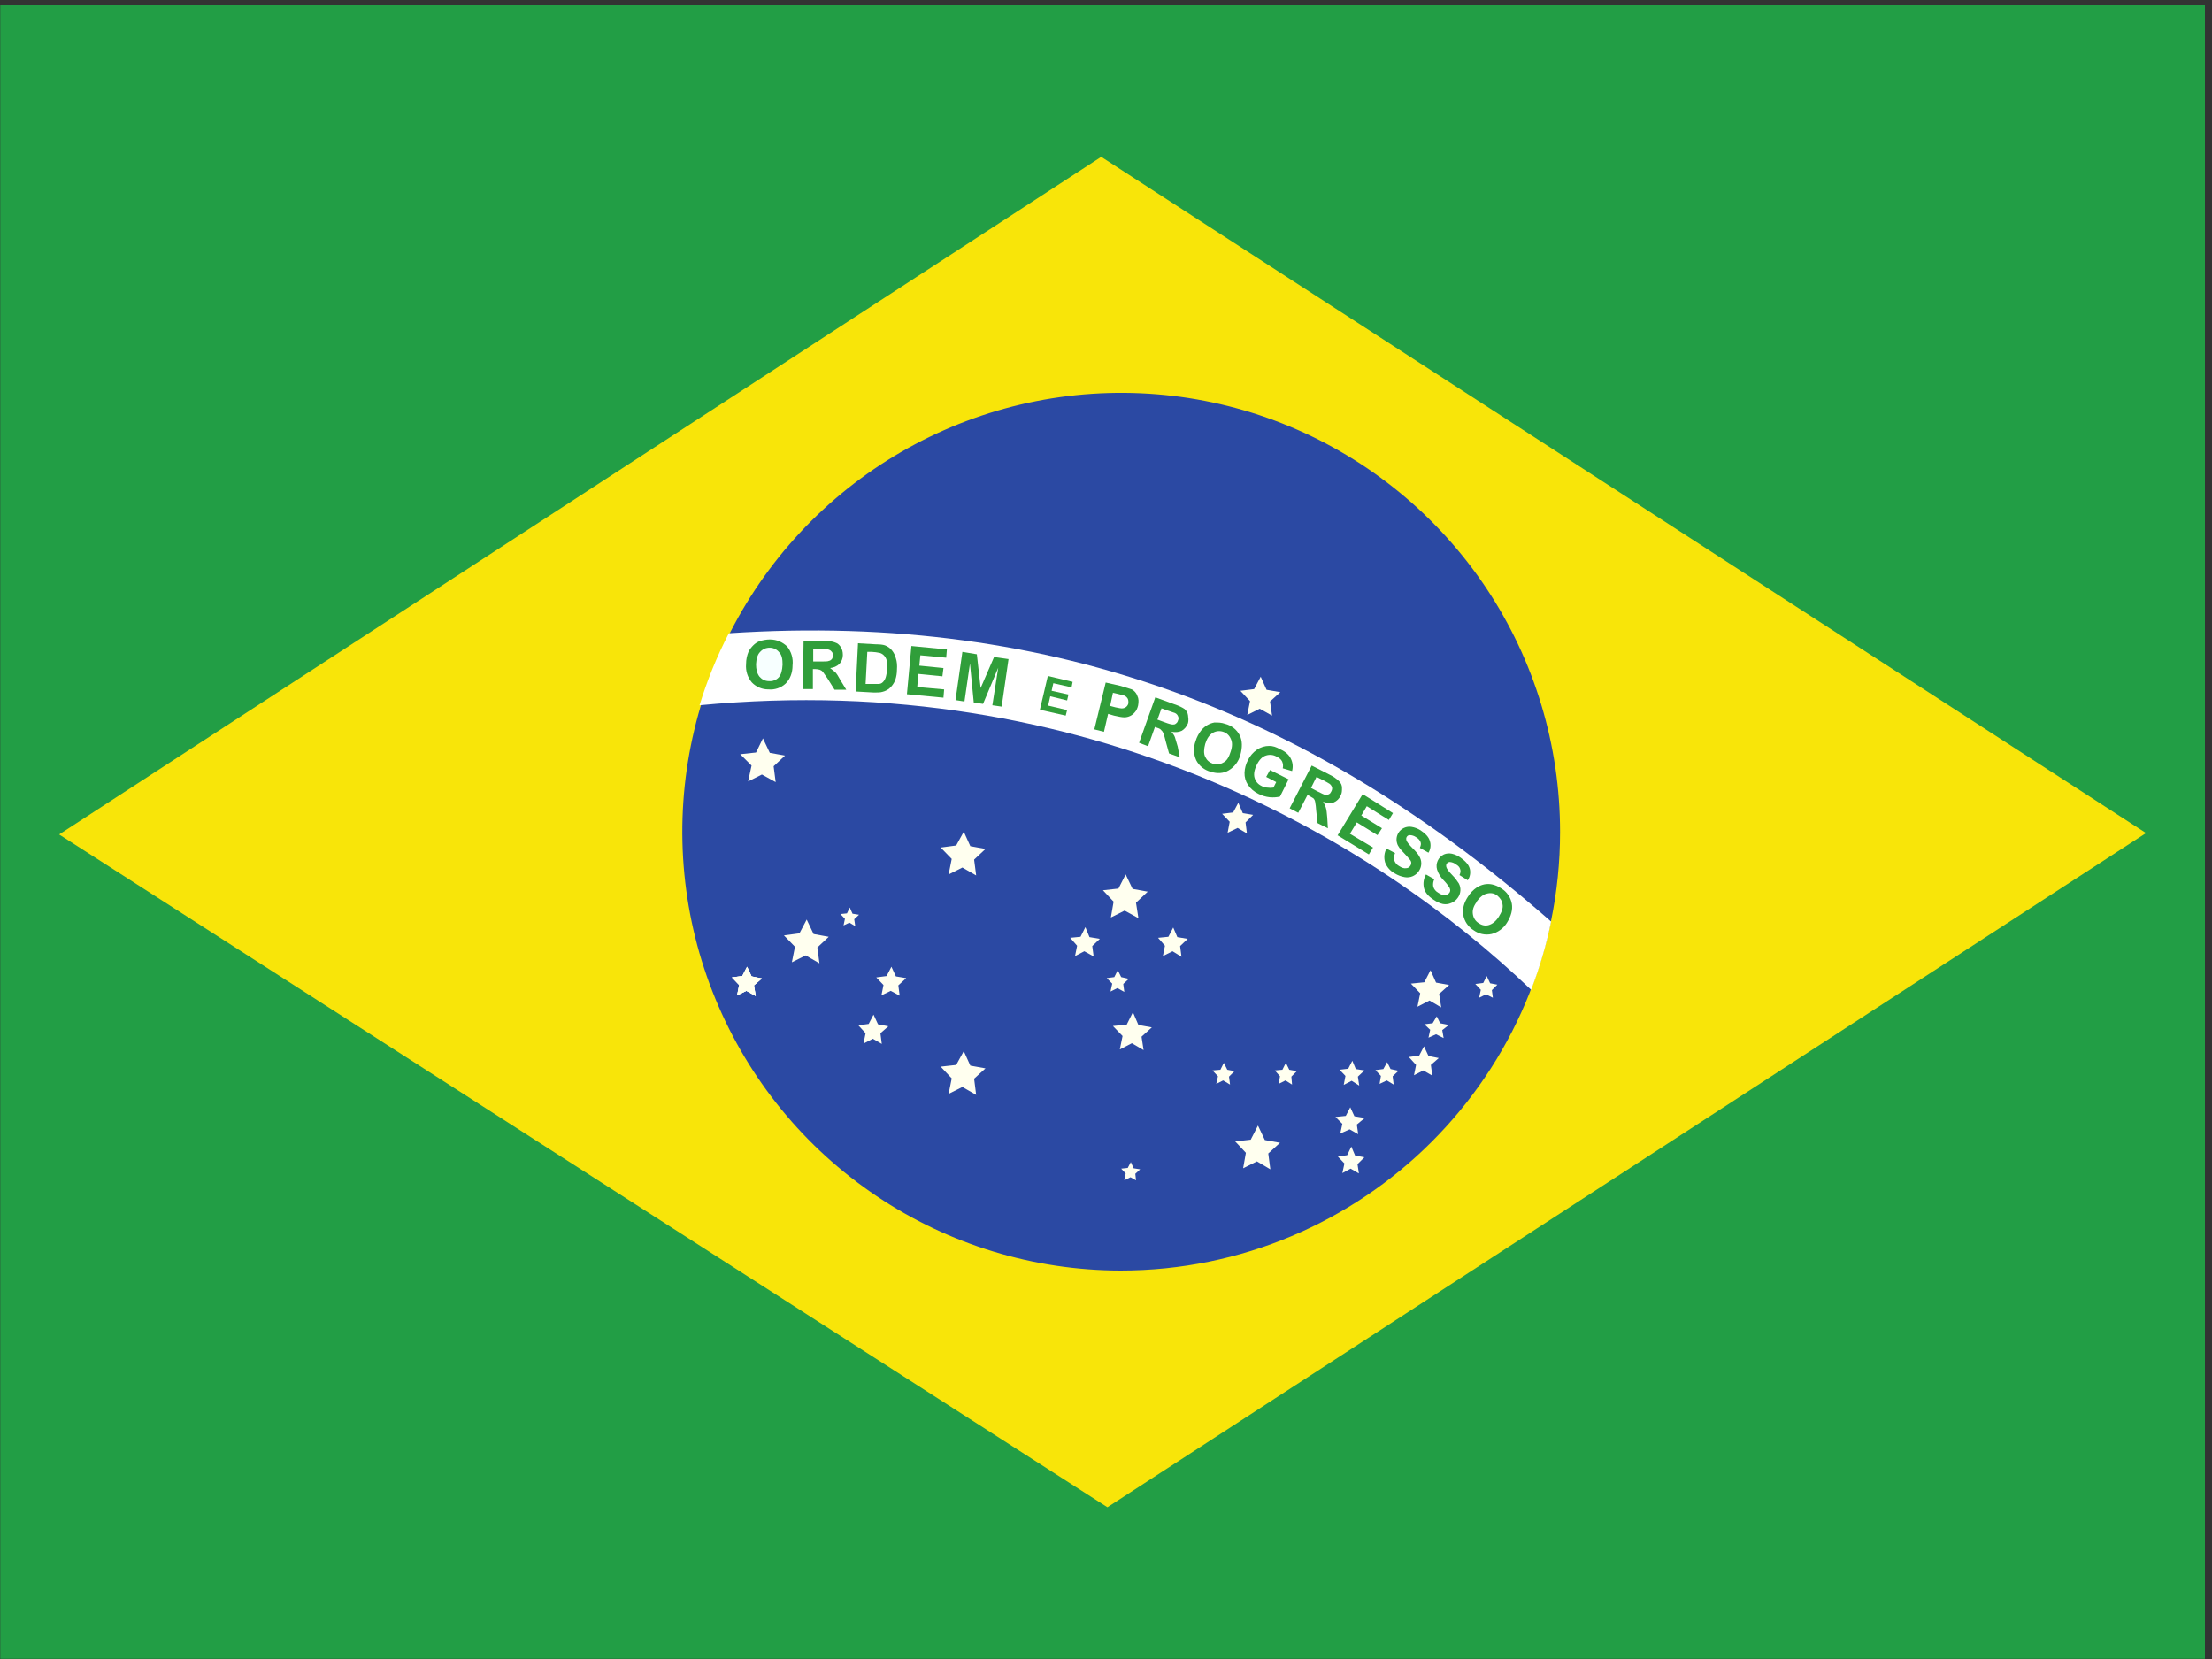 <svg width="80" height="60" viewBox="0 0 80 60" fill="none" xmlns="http://www.w3.org/2000/svg">
<rect x="0" y="0" width="80" height="60" fill="#333333" stroke="none"/>
<g clip-path="url(#clip0_102_4330)">
<path fill-rule="evenodd" clip-rule="evenodd" d="M0.008 0.191H79.744V59.993H0.008V0.191Z" fill="#229E45"/>
<path fill-rule="evenodd" clip-rule="evenodd" d="M40.051 54.511L77.614 30.129L39.827 5.673L2.139 30.179L40.051 54.511Z" fill="#F8E509"/>
<path fill-rule="evenodd" clip-rule="evenodd" d="M56.422 30.092C56.422 38.85 49.308 45.952 40.524 45.952C37.386 45.947 34.319 45.012 31.712 43.264C29.104 41.516 27.074 39.035 25.877 36.133C24.68 33.232 24.369 30.041 24.986 26.963C25.602 23.885 27.117 21.06 29.339 18.843C31.561 16.626 34.39 15.118 37.469 14.509C40.549 13.9 43.739 14.217 46.638 15.421C49.536 16.625 52.013 18.662 53.755 21.273C55.496 23.884 56.424 26.953 56.422 30.092Z" fill="#2B49A3"/>
<path fill-rule="evenodd" clip-rule="evenodd" d="M35.304 39.599L34.806 39.312L34.308 39.561L34.42 39.001L34.021 38.577L34.582 38.515L34.856 38.016L35.093 38.54L35.641 38.639L35.23 39.013M45.944 42.29L45.458 42.003L44.96 42.252L45.059 41.692L44.673 41.281L45.234 41.218L45.496 40.707L45.745 41.231L46.293 41.33L45.869 41.717M41.359 37.979L40.936 37.73L40.5 37.954L40.599 37.468L40.25 37.107L40.749 37.057L40.973 36.608L41.172 37.069L41.658 37.157L41.285 37.493M52.124 36.434L51.7 36.185L51.264 36.409L51.364 35.923L51.027 35.574L51.513 35.525L51.737 35.089L51.937 35.537L52.41 35.624L52.049 35.948M41.172 33.207L40.674 32.933L40.176 33.182L40.275 32.609L39.889 32.198L40.45 32.136L40.711 31.625L40.961 32.148L41.509 32.248L41.085 32.647M28.053 28.286L27.555 28.012L27.057 28.261L27.181 27.688L26.77 27.277L27.343 27.215L27.592 26.704L27.841 27.227L28.39 27.327L27.979 27.713M29.636 34.839L29.137 34.553L28.639 34.802L28.751 34.241L28.352 33.83L28.913 33.755L29.175 33.257L29.424 33.78L29.972 33.88L29.561 34.266M46.006 25.881L45.558 25.632L45.109 25.857L45.209 25.358L44.86 24.984L45.358 24.922L45.595 24.474L45.807 24.947L46.305 25.034L45.932 25.371M45.097 30.142L44.761 29.943L44.399 30.117L44.474 29.719L44.2 29.432L44.599 29.382L44.785 29.034L44.947 29.407L45.321 29.47L45.047 29.744M27.331 36.023L26.994 35.836L26.658 35.998L26.733 35.624L26.471 35.35L26.845 35.3L27.019 34.964L27.181 35.313L27.555 35.388L27.268 35.637M52.211 37.543L51.937 37.406L51.663 37.53L51.725 37.244L51.513 37.044L51.812 37.007L51.962 36.758L52.086 37.007L52.398 37.069L52.161 37.256" fill="#FFFFEF"/>
<path fill-rule="evenodd" clip-rule="evenodd" d="M27.331 36.022L26.994 35.835L26.658 35.997L26.733 35.623L26.471 35.349L26.845 35.299L27.019 34.963L27.181 35.312L27.555 35.386L27.268 35.636" fill="#FFFFEF"/>
<path fill-rule="evenodd" clip-rule="evenodd" d="M27.331 36.023L26.994 35.836L26.658 35.998L26.733 35.624L26.471 35.35L26.845 35.3L27.019 34.964L27.181 35.313L27.555 35.388L27.268 35.637M32.538 36.01L32.215 35.836L31.878 35.998L31.953 35.624L31.691 35.35L32.065 35.3L32.239 34.964L32.401 35.313L32.775 35.375L32.489 35.637M31.891 37.755L31.567 37.568L31.23 37.742L31.305 37.368L31.043 37.082L31.417 37.032L31.592 36.696L31.754 37.044L32.127 37.119L31.841 37.368M42.73 34.603L42.406 34.403L42.057 34.578L42.132 34.204L41.883 33.917L42.256 33.88L42.431 33.544L42.58 33.892L42.954 33.955L42.68 34.216M39.553 34.59L39.216 34.403L38.88 34.578L38.955 34.204L38.706 33.917L39.079 33.88L39.254 33.531L39.403 33.892L39.777 33.955L39.503 34.216M30.931 33.494L30.72 33.369L30.508 33.469L30.558 33.232L30.396 33.058L30.632 33.033L30.732 32.821L30.832 33.045L31.068 33.083L30.894 33.245M51.8 38.901L51.476 38.714L51.139 38.888L51.214 38.515L50.953 38.228L51.326 38.178L51.501 37.842L51.663 38.191L52.036 38.266L51.75 38.515M49.158 39.262L48.884 39.088L48.598 39.237L48.66 38.913L48.448 38.689L48.76 38.652L48.909 38.365L49.034 38.664L49.345 38.714L49.109 38.938M50.404 39.225L50.155 39.075L49.894 39.2L49.943 38.913L49.744 38.702L50.031 38.664L50.168 38.415L50.292 38.664L50.579 38.726L50.367 38.926M53.992 36.085L53.743 35.961L53.494 36.085L53.556 35.799L53.357 35.587L53.644 35.55L53.768 35.3L53.893 35.562L54.154 35.612L53.955 35.811M49.121 41.019L48.81 40.844L48.473 40.994L48.548 40.645L48.299 40.396L48.672 40.358L48.834 40.047L48.984 40.371L49.358 40.433L49.071 40.67M49.146 42.439L48.847 42.265L48.548 42.427L48.623 42.078L48.386 41.829L48.722 41.779L48.872 41.467L49.009 41.791L49.345 41.854L49.096 42.103M46.729 39.225L46.492 39.075L46.243 39.2L46.293 38.926L46.106 38.714L46.38 38.689L46.505 38.44L46.629 38.689L46.903 38.739L46.704 38.938M44.486 39.225L44.237 39.075L43.988 39.2L44.05 38.926L43.851 38.714L44.138 38.689L44.262 38.44L44.387 38.689L44.648 38.739L44.449 38.938M40.662 35.873L40.412 35.736L40.163 35.861L40.225 35.574L40.026 35.375L40.3 35.338L40.425 35.089L40.549 35.338L40.824 35.4L40.624 35.587M41.085 42.688L40.886 42.576L40.662 42.688L40.711 42.439L40.549 42.265L40.786 42.24L40.898 42.028L40.998 42.252L41.235 42.29L41.06 42.452M35.304 31.662L34.806 31.376L34.308 31.625L34.42 31.064L34.021 30.653L34.582 30.578L34.856 30.08L35.093 30.603L35.641 30.703L35.23 31.089" fill="#FFFFEF"/>
<path fill-rule="evenodd" clip-rule="evenodd" d="M55.375 35.798C55.684 34.997 55.925 34.172 56.098 33.331C47.651 25.918 38.244 22.118 26.359 22.903C25.928 23.737 25.573 24.609 25.3 25.507C39.378 24.162 49.719 30.391 55.375 35.798Z" fill="white"/>
<path d="M51.588 31.636L51.874 31.798C51.832 31.883 51.818 31.98 51.837 32.072C51.866 32.163 51.928 32.238 52.011 32.284C52.099 32.346 52.186 32.384 52.261 32.371C52.335 32.371 52.385 32.334 52.423 32.284C52.444 32.251 52.453 32.211 52.447 32.172C52.437 32.126 52.416 32.083 52.385 32.047C52.36 32.01 52.298 31.923 52.198 31.823C52.096 31.718 52.019 31.59 51.974 31.45C51.943 31.343 51.951 31.23 51.997 31.129C52.042 31.029 52.123 30.948 52.223 30.901C52.314 30.863 52.414 30.855 52.51 30.876C52.627 30.903 52.737 30.954 52.834 31.026C53.008 31.151 53.12 31.275 53.158 31.425C53.175 31.494 53.177 31.567 53.164 31.638C53.151 31.709 53.124 31.776 53.083 31.836L52.784 31.649C52.821 31.574 52.834 31.499 52.809 31.437C52.796 31.375 52.746 31.312 52.659 31.263C52.595 31.211 52.517 31.181 52.435 31.175C52.412 31.175 52.39 31.18 52.37 31.191C52.351 31.202 52.334 31.218 52.323 31.238C52.298 31.275 52.298 31.312 52.31 31.362C52.323 31.412 52.385 31.512 52.51 31.636C52.634 31.761 52.709 31.873 52.759 31.948C52.803 32.029 52.824 32.122 52.817 32.215C52.81 32.308 52.777 32.397 52.722 32.471C52.663 32.556 52.581 32.621 52.485 32.658C52.391 32.701 52.287 32.714 52.186 32.695C52.074 32.67 51.962 32.621 51.837 32.533C51.65 32.409 51.538 32.272 51.501 32.122C51.46 31.953 51.487 31.774 51.575 31.624L51.588 31.636ZM50.143 30.689L50.454 30.852C50.416 30.938 50.407 31.034 50.429 31.126C50.461 31.211 50.523 31.282 50.604 31.325C50.703 31.387 50.778 31.412 50.853 31.4C50.928 31.4 50.977 31.362 51.015 31.3C51.034 31.27 51.042 31.235 51.04 31.2C51.04 31.163 51.015 31.113 50.977 31.076C50.913 30.999 50.847 30.924 50.778 30.852C50.641 30.714 50.554 30.602 50.529 30.503C50.508 30.439 50.502 30.371 50.511 30.304C50.52 30.237 50.543 30.173 50.579 30.116C50.626 30.04 50.696 29.979 50.778 29.942C50.864 29.902 50.959 29.89 51.052 29.905C51.167 29.924 51.278 29.966 51.376 30.029C51.563 30.154 51.675 30.278 51.712 30.415C51.735 30.485 51.742 30.56 51.734 30.633C51.725 30.706 51.701 30.776 51.663 30.839L51.351 30.665C51.389 30.577 51.401 30.515 51.376 30.453C51.351 30.39 51.301 30.328 51.214 30.278C51.145 30.229 51.062 30.203 50.977 30.204C50.957 30.205 50.937 30.211 50.92 30.222C50.902 30.233 50.888 30.248 50.878 30.266C50.853 30.303 50.853 30.341 50.865 30.39C50.878 30.44 50.952 30.54 51.077 30.665C51.202 30.789 51.289 30.889 51.326 30.964C51.376 31.042 51.403 31.133 51.403 31.225C51.403 31.318 51.376 31.409 51.326 31.487C51.273 31.574 51.195 31.643 51.102 31.686C51.008 31.729 50.904 31.742 50.803 31.724C50.675 31.702 50.552 31.655 50.442 31.587C50.281 31.501 50.157 31.359 50.093 31.188C50.045 31.021 50.062 30.843 50.143 30.689ZM48.373 30.216L49.283 28.721L50.379 29.406L50.23 29.655L49.432 29.157L49.233 29.494L49.981 29.954L49.819 30.204L49.071 29.743L48.822 30.154L49.657 30.652L49.507 30.901L48.386 30.216H48.373ZM45.794 28.098L45.932 27.849L46.604 28.185L46.293 28.808C46.193 28.833 46.069 28.846 45.919 28.833C45.776 28.817 45.636 28.775 45.508 28.709C45.357 28.635 45.228 28.523 45.134 28.385C45.048 28.256 45.005 28.103 45.01 27.949C45.016 27.788 45.059 27.63 45.134 27.488C45.209 27.338 45.321 27.209 45.458 27.114C45.59 27.023 45.747 26.975 45.907 26.977C46.031 26.977 46.156 27.014 46.305 27.101C46.505 27.189 46.629 27.313 46.691 27.45C46.756 27.586 46.77 27.741 46.729 27.886L46.392 27.787C46.413 27.703 46.404 27.615 46.368 27.537C46.33 27.463 46.268 27.413 46.168 27.363C46.11 27.33 46.046 27.309 45.979 27.303C45.913 27.297 45.845 27.304 45.782 27.326C45.657 27.363 45.545 27.475 45.458 27.65C45.371 27.824 45.334 27.986 45.371 28.123C45.388 28.188 45.419 28.248 45.462 28.3C45.505 28.352 45.559 28.393 45.62 28.422C45.682 28.459 45.757 28.484 45.832 28.484C45.906 28.496 45.982 28.496 46.056 28.484L46.156 28.285L45.794 28.098ZM34.557 25.32L34.806 23.576L35.329 23.663L35.466 24.884L35.952 23.762L36.475 23.837L36.226 25.556L35.89 25.507L36.102 24.149L35.553 25.457L35.217 25.407L35.08 23.999L34.881 25.37L34.557 25.32ZM32.8 25.108L32.962 23.364L34.245 23.488L34.22 23.787L33.286 23.7L33.249 24.074L34.121 24.161L34.083 24.46L33.211 24.373L33.174 24.846L34.146 24.934L34.121 25.233L32.8 25.108Z" fill="#309E3A"/>
<path d="M26.982 24.024C26.982 23.837 27.019 23.7 27.069 23.576C27.113 23.487 27.172 23.407 27.243 23.339C27.307 23.274 27.384 23.223 27.468 23.189C27.592 23.152 27.717 23.127 27.841 23.127C28.103 23.127 28.302 23.227 28.464 23.376C28.541 23.471 28.599 23.581 28.633 23.699C28.667 23.816 28.678 23.94 28.664 24.061C28.664 24.335 28.576 24.56 28.414 24.722C28.331 24.799 28.233 24.857 28.125 24.894C28.018 24.93 27.904 24.944 27.791 24.933C27.68 24.935 27.57 24.913 27.467 24.87C27.364 24.827 27.271 24.764 27.194 24.684C27.038 24.501 26.962 24.263 26.982 24.024Z" fill="#309E3A"/>
<path d="M27.343 24.024C27.343 24.211 27.38 24.36 27.468 24.473C27.555 24.572 27.667 24.634 27.816 24.634C27.881 24.639 27.946 24.629 28.006 24.605C28.067 24.582 28.121 24.545 28.165 24.497C28.252 24.398 28.29 24.248 28.302 24.037C28.302 23.837 28.277 23.688 28.178 23.588C28.137 23.538 28.086 23.497 28.028 23.469C27.97 23.441 27.906 23.426 27.841 23.426C27.776 23.424 27.71 23.436 27.65 23.462C27.59 23.488 27.536 23.527 27.492 23.576C27.393 23.675 27.355 23.825 27.343 24.024Z" fill="#F7FFFF"/>
<path d="M29.037 24.921L29.062 23.177H29.81C29.997 23.177 30.121 23.202 30.209 23.239C30.296 23.264 30.358 23.326 30.408 23.401C30.458 23.476 30.483 23.575 30.483 23.688C30.484 23.807 30.439 23.923 30.358 24.012C30.266 24.098 30.147 24.15 30.022 24.161L30.209 24.311C30.258 24.36 30.321 24.46 30.395 24.597L30.607 24.946H30.184L29.934 24.547L29.76 24.298C29.73 24.264 29.691 24.238 29.648 24.223C29.591 24.207 29.532 24.198 29.474 24.198H29.399V24.921H29.037Z" fill="#309E3A"/>
<path d="M29.411 23.924H29.66C29.835 23.924 29.947 23.924 29.984 23.899C30.022 23.899 30.059 23.862 30.084 23.837C30.109 23.812 30.121 23.75 30.121 23.712C30.121 23.638 30.109 23.588 30.072 23.563C30.047 23.525 29.997 23.5 29.947 23.488H29.698L29.411 23.476V23.912V23.924Z" fill="white"/>
<path d="M31.031 23.265L31.679 23.302C31.816 23.302 31.928 23.314 32.003 23.339C32.1 23.375 32.186 23.435 32.252 23.514C32.324 23.601 32.375 23.703 32.401 23.813C32.439 23.925 32.451 24.062 32.439 24.224C32.439 24.351 32.418 24.477 32.377 24.598C32.327 24.722 32.252 24.822 32.165 24.897C32.092 24.957 32.007 24.999 31.916 25.021C31.841 25.046 31.729 25.046 31.604 25.046L30.944 25.009L31.031 23.265Z" fill="#309E3A"/>
<path d="M31.367 23.576L31.305 24.735H31.778C31.841 24.735 31.89 24.71 31.928 24.672C31.965 24.635 32.003 24.585 32.028 24.511C32.053 24.436 32.077 24.324 32.077 24.187L32.065 23.875C32.047 23.809 32.013 23.749 31.965 23.701C31.924 23.659 31.872 23.629 31.816 23.613C31.722 23.593 31.626 23.58 31.529 23.576H31.367Z" fill="white"/>
<path d="M39.578 26.379L39.989 24.685L40.537 24.809L40.935 24.934C41.023 24.984 41.097 25.058 41.135 25.171C41.185 25.27 41.185 25.382 41.16 25.519C41.135 25.619 41.097 25.706 41.035 25.768C40.989 25.823 40.932 25.867 40.868 25.897C40.803 25.927 40.733 25.943 40.661 25.943C40.574 25.943 40.45 25.918 40.288 25.881L40.076 25.818L39.926 26.466L39.578 26.379Z" fill="#309E3A"/>
<path d="M40.25 25.058L40.15 25.531L40.337 25.581C40.462 25.606 40.562 25.631 40.611 25.618C40.66 25.611 40.705 25.59 40.741 25.556C40.776 25.523 40.801 25.479 40.811 25.431C40.811 25.369 40.811 25.319 40.786 25.269C40.758 25.219 40.714 25.179 40.661 25.157L40.425 25.095L40.263 25.058H40.25Z" fill="white"/>
<path d="M41.197 26.864L41.783 25.22L42.468 25.469C42.655 25.531 42.767 25.593 42.842 25.643C42.904 25.706 42.954 25.768 42.966 25.868C42.979 25.967 42.991 26.055 42.966 26.154C42.917 26.279 42.842 26.366 42.742 26.428C42.642 26.478 42.518 26.491 42.368 26.466C42.418 26.528 42.468 26.59 42.493 26.665L42.593 27.001L42.667 27.388L42.281 27.25L42.157 26.802C42.134 26.701 42.105 26.601 42.069 26.503C42.053 26.464 42.027 26.43 41.995 26.403C41.97 26.366 41.92 26.341 41.833 26.316L41.77 26.291L41.521 26.989L41.197 26.864Z" fill="#309E3A"/>
<path d="M41.87 26.03L42.107 26.117C42.269 26.179 42.368 26.204 42.418 26.204C42.456 26.204 42.493 26.204 42.53 26.167C42.568 26.142 42.593 26.105 42.605 26.055C42.63 26.005 42.63 25.955 42.605 25.905C42.587 25.857 42.551 25.817 42.505 25.793L42.256 25.706L42.007 25.619L41.858 26.03H41.87Z" fill="white"/>
<path d="M43.24 26.803C43.283 26.657 43.355 26.522 43.452 26.404C43.515 26.329 43.591 26.266 43.676 26.218C43.754 26.174 43.838 26.144 43.925 26.13C44.05 26.13 44.175 26.13 44.312 26.18C44.423 26.208 44.527 26.259 44.618 26.329C44.708 26.4 44.782 26.49 44.835 26.591C44.935 26.791 44.935 27.027 44.86 27.302C44.798 27.537 44.646 27.738 44.436 27.862C44.249 27.974 44.025 27.987 43.788 27.912C43.677 27.884 43.574 27.832 43.483 27.762C43.393 27.691 43.319 27.602 43.265 27.501C43.215 27.392 43.187 27.274 43.183 27.154C43.179 27.035 43.198 26.915 43.24 26.803Z" fill="#309E3A"/>
<path d="M43.589 26.902C43.539 27.089 43.527 27.251 43.589 27.376C43.651 27.5 43.739 27.575 43.876 27.625C44 27.663 44.125 27.65 44.249 27.575C44.374 27.513 44.449 27.376 44.511 27.177C44.573 26.99 44.573 26.84 44.511 26.716C44.486 26.657 44.449 26.604 44.402 26.561C44.355 26.517 44.298 26.485 44.237 26.466C44.176 26.445 44.111 26.438 44.046 26.444C43.981 26.451 43.919 26.471 43.863 26.504C43.739 26.579 43.651 26.703 43.589 26.902Z" fill="white"/>
<path d="M46.642 29.233L47.439 27.688L48.099 28.024C48.224 28.084 48.337 28.164 48.436 28.261C48.498 28.323 48.535 28.398 48.535 28.498C48.535 28.598 48.535 28.685 48.486 28.772C48.438 28.884 48.349 28.973 48.236 29.021C48.112 29.046 47.987 29.046 47.85 28.996C47.9 29.071 47.925 29.146 47.95 29.208C47.975 29.283 47.987 29.395 48 29.557L48.025 29.956L47.651 29.769L47.601 29.308C47.595 29.203 47.583 29.099 47.564 28.996C47.555 28.95 47.534 28.906 47.501 28.872L47.352 28.784L47.29 28.747L46.953 29.395L46.642 29.233Z" fill="#309E3A"/>
<path d="M47.414 28.497L47.651 28.622C47.8 28.697 47.9 28.747 47.937 28.747C47.975 28.747 48.025 28.747 48.062 28.722C48.099 28.709 48.124 28.672 48.149 28.622C48.174 28.572 48.187 28.522 48.174 28.472C48.159 28.423 48.128 28.379 48.087 28.348C48.014 28.303 47.939 28.262 47.863 28.223L47.613 28.099L47.414 28.497Z" fill="white"/>
<path d="M53.095 32.422C53.176 32.294 53.282 32.183 53.407 32.098C53.49 32.044 53.583 32.006 53.681 31.985C53.771 31.967 53.864 31.967 53.955 31.985C54.079 32.01 54.191 32.06 54.303 32.135C54.401 32.195 54.484 32.275 54.548 32.37C54.612 32.464 54.657 32.571 54.677 32.683C54.715 32.895 54.652 33.132 54.503 33.368C54.378 33.574 54.176 33.722 53.942 33.78C53.831 33.804 53.715 33.804 53.604 33.78C53.492 33.757 53.387 33.71 53.294 33.642C53.197 33.582 53.114 33.502 53.05 33.408C52.985 33.313 52.941 33.207 52.921 33.094C52.883 32.87 52.946 32.646 53.095 32.422Z" fill="#309E3A"/>
<path d="M53.407 32.621C53.282 32.783 53.245 32.933 53.27 33.07C53.279 33.133 53.301 33.193 53.336 33.247C53.37 33.301 53.416 33.346 53.469 33.381C53.594 33.468 53.718 33.493 53.843 33.456C53.968 33.419 54.092 33.331 54.204 33.157C54.316 32.982 54.366 32.833 54.341 32.708C54.329 32.584 54.254 32.472 54.142 32.384C54.03 32.297 53.893 32.285 53.768 32.322C53.644 32.347 53.519 32.447 53.394 32.621H53.407Z" fill="white"/>
<path d="M37.609 25.669L37.896 24.448L38.793 24.66L38.755 24.859L38.095 24.709L38.033 24.983L38.643 25.12L38.593 25.332L37.983 25.183L37.908 25.519L38.593 25.681L38.543 25.881L37.609 25.669Z" fill="#309E3A"/>
</g>
<defs>
<clipPath id="clip0_102_4330">
<rect width="79.736" height="59.802" fill="white" transform="translate(0.008 0.191)"/>
</clipPath>
</defs>
</svg>
